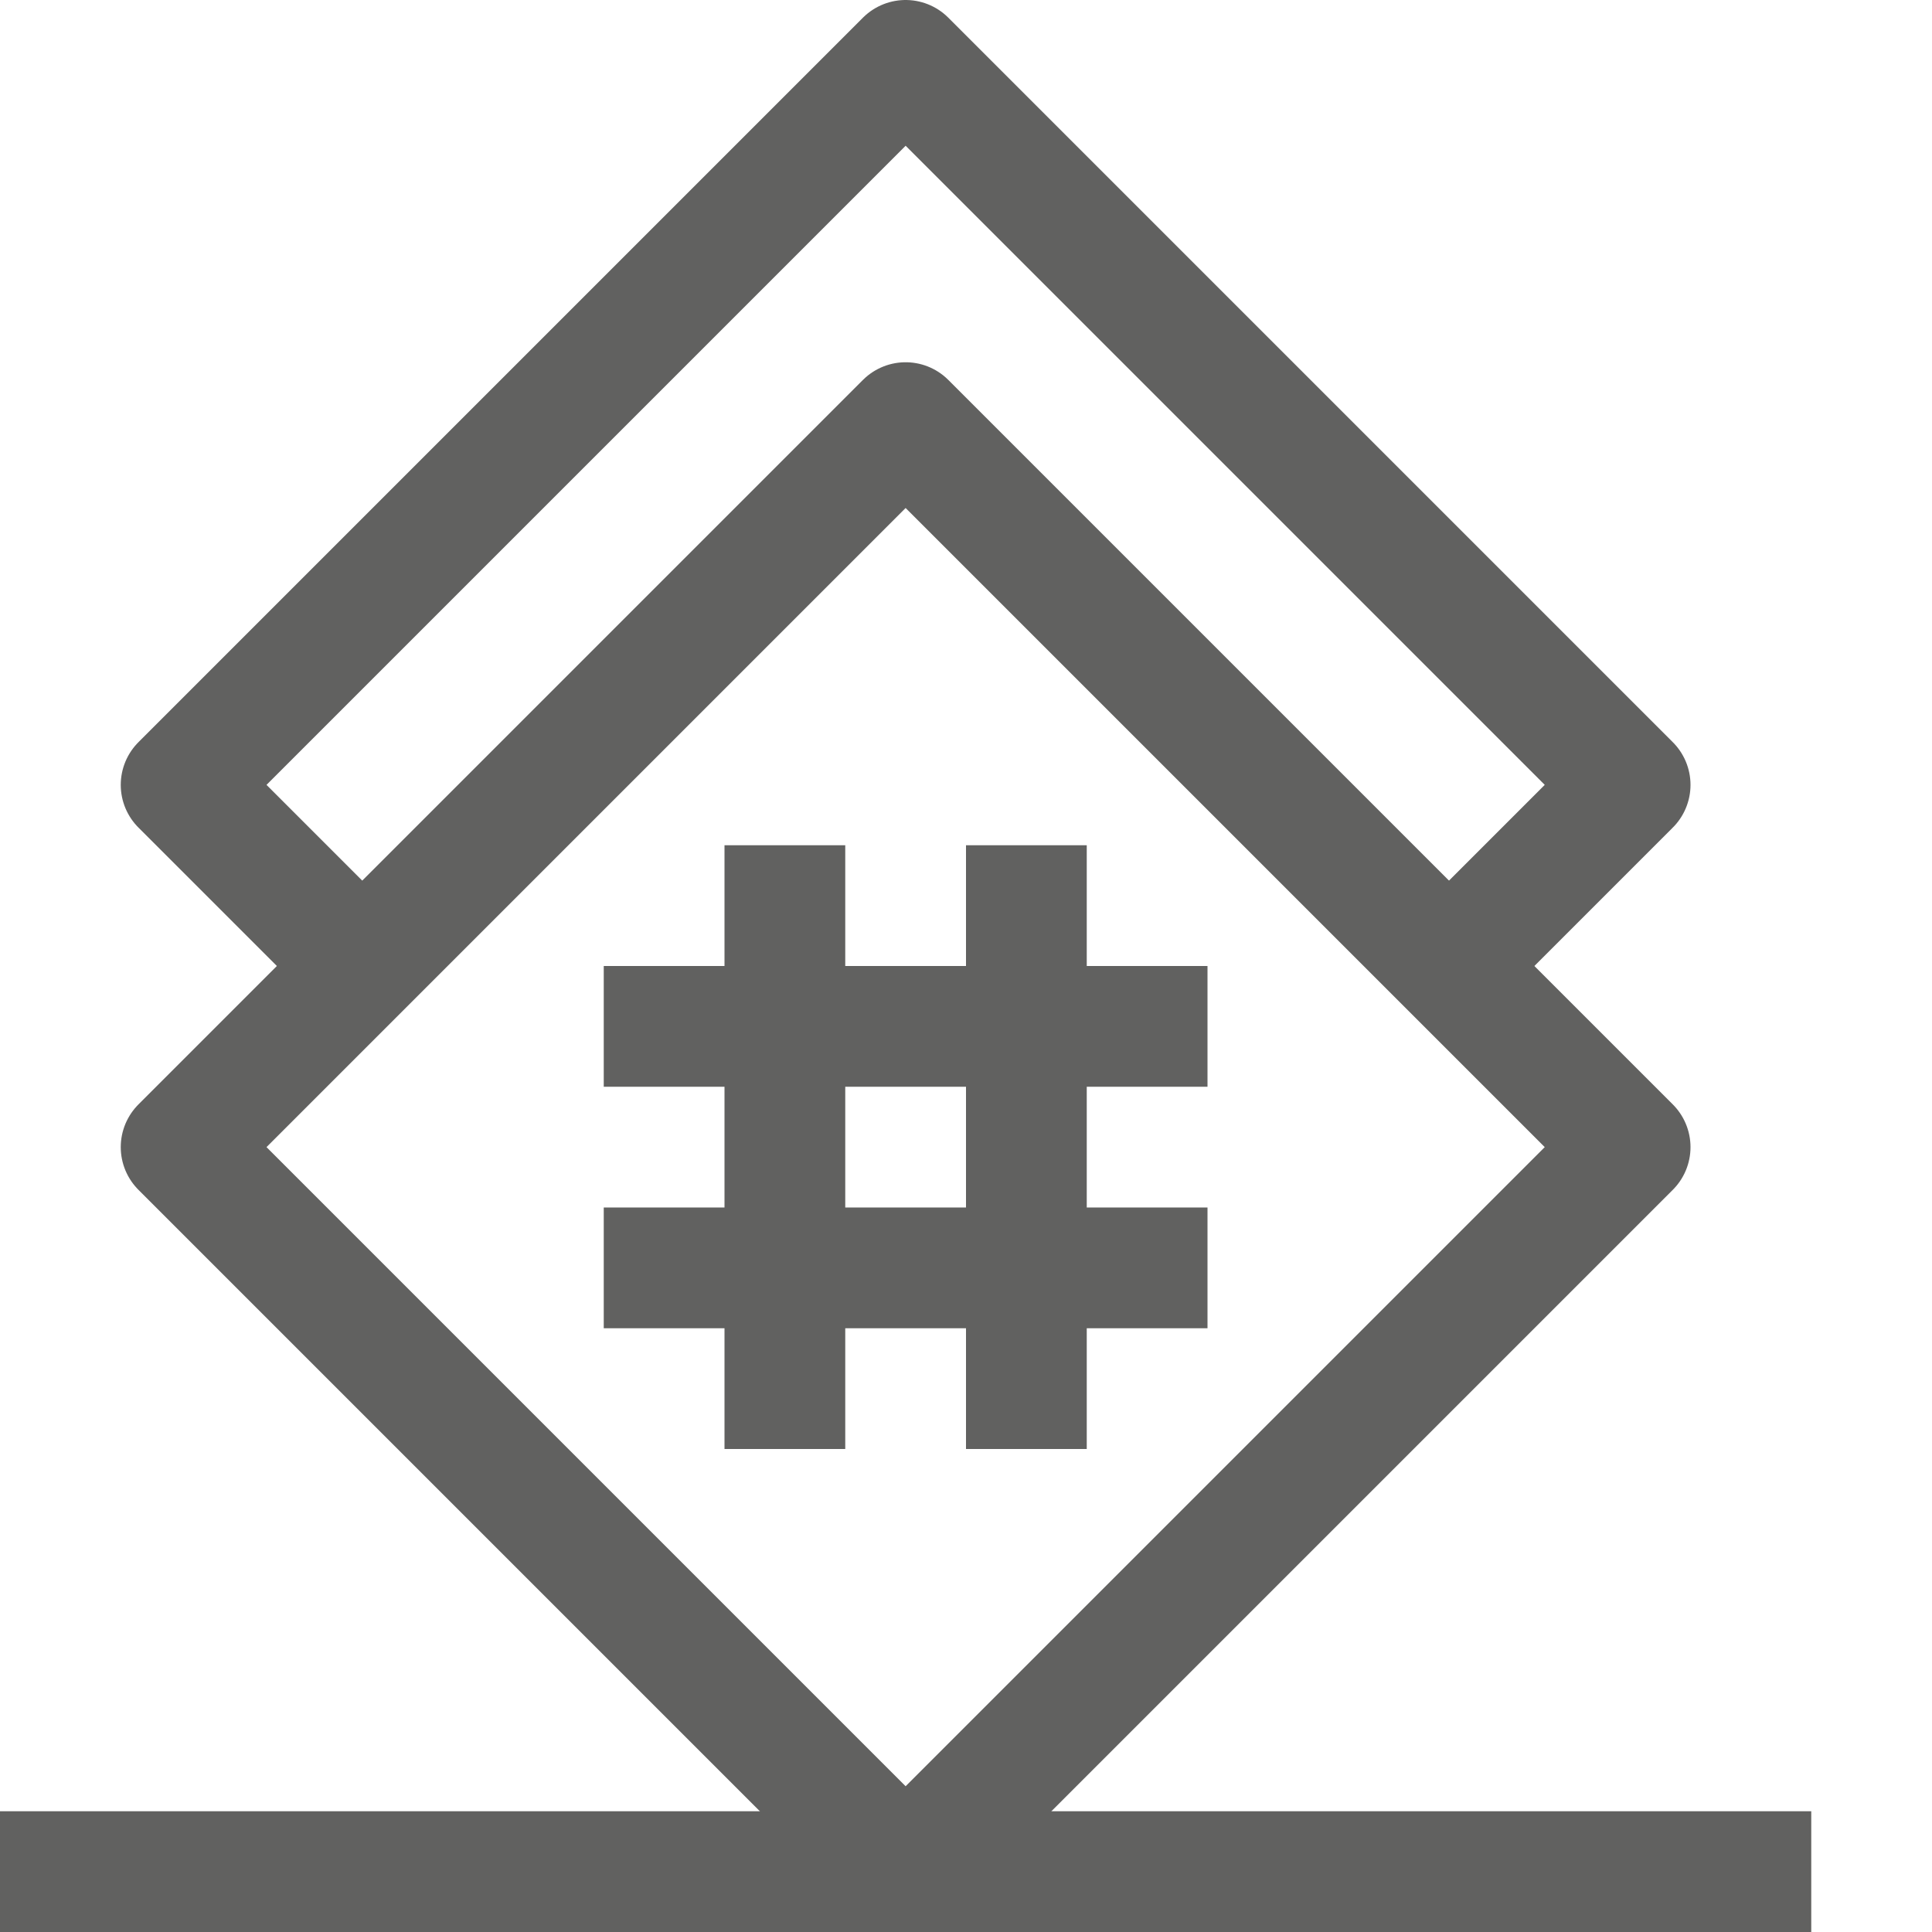 <svg width="16" height="16" viewBox="0 0 16 16" fill="none" xmlns="http://www.w3.org/2000/svg">
<path d="M12 8L13.5 6.5L7.5 0.5L1.5 6.5L3 8" stroke="#616160" stroke-linejoin="round"/>
<path d="M7.5 3.5L13.5 9.5L7.5 15.5L1.5 9.5L7.5 3.5Z" stroke="#616160" stroke-linejoin="round"/>
<path d="M5 8.5H10M5 10.5H10M6.5 7V12M8.5 7V12" stroke="#616160"/>
<path d="M0 15.5H15" stroke="#616160"/>
</svg>
